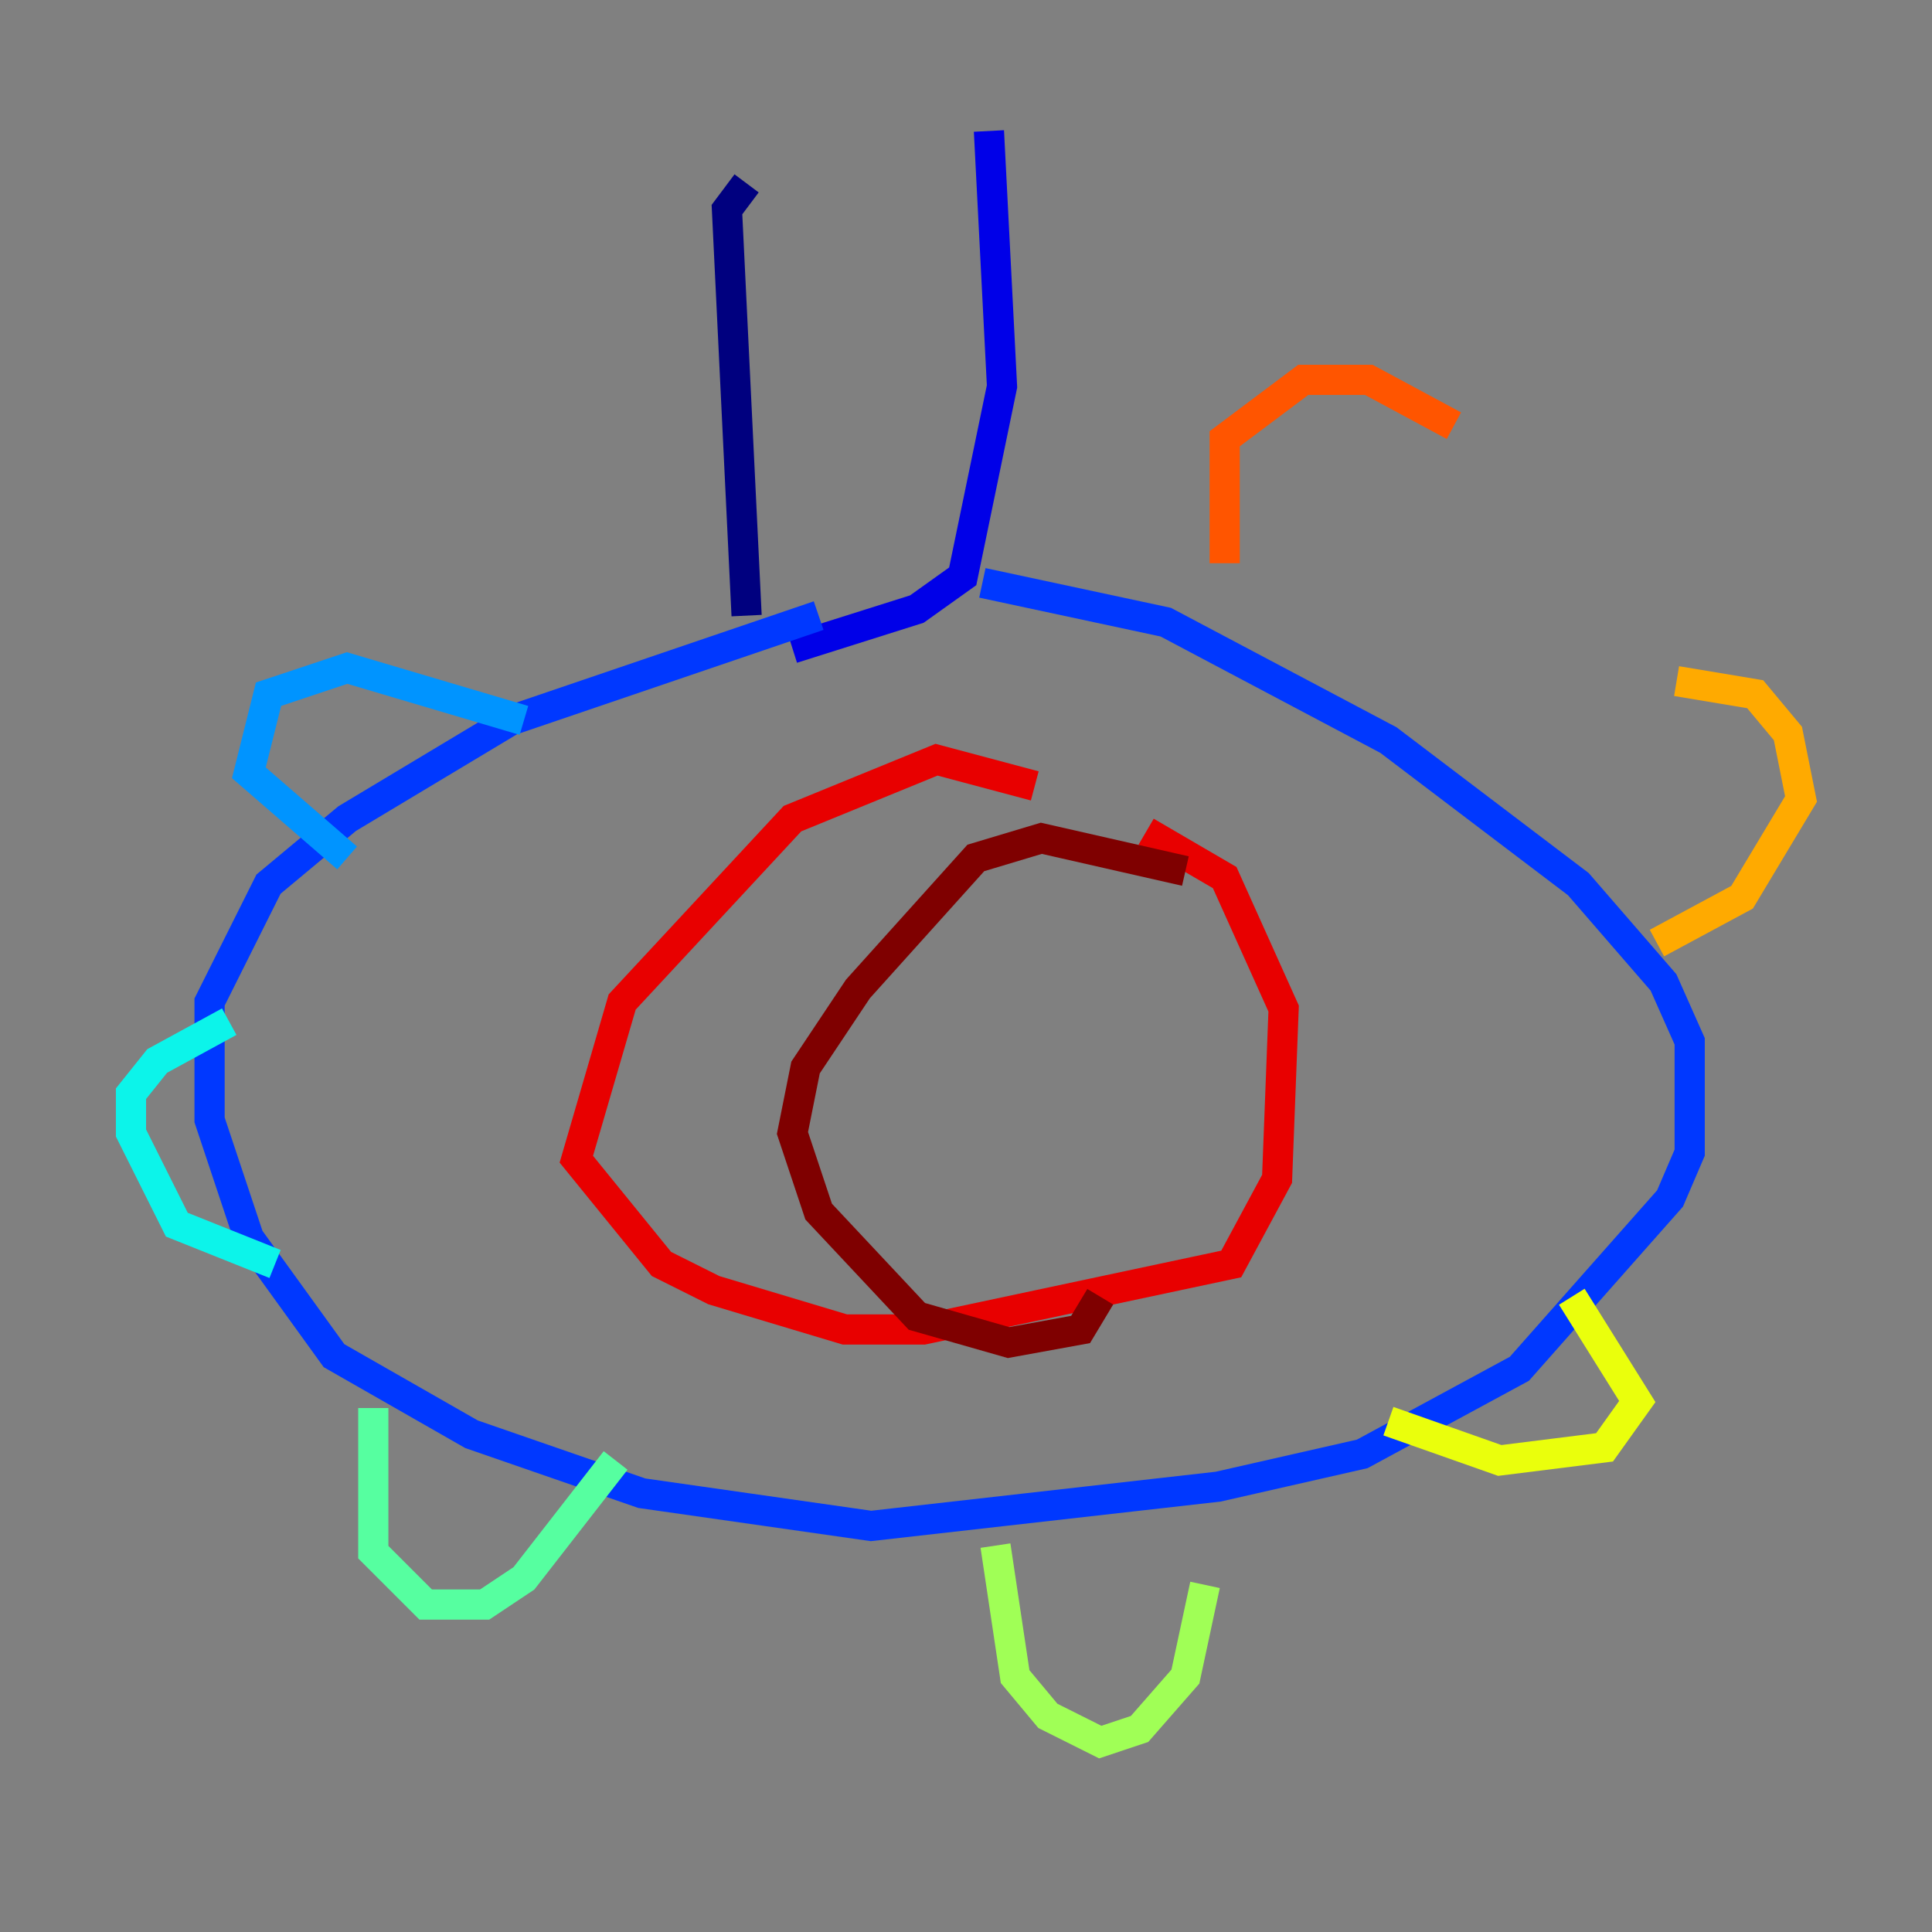 <?xml version="1.0" encoding="utf-8" ?>
<svg baseProfile="tiny" height="128" version="1.2" viewBox="0,0,128,128" width="128" xmlns="http://www.w3.org/2000/svg" xmlns:ev="http://www.w3.org/2001/xml-events" xmlns:xlink="http://www.w3.org/1999/xlink"><rect x="0" y="0" width="128" height="128" fill="#808080" stroke="none"/><defs /><polyline fill="none" points="49.464,12.149 48.163,13.885 49.464,40.786" stroke="#00007f" stroke-width="2" /><polyline fill="none" points="65.519,8.678 66.386,25.6 63.783,38.183 60.746,40.352 52.502,42.956" stroke="#0000e8" stroke-width="2" /><polyline fill="none" points="54.237,40.786 33.844,47.729 22.997,54.237 17.79,58.576 13.885,66.386 13.885,74.197 16.488,82.007 22.129,89.817 31.241,95.024 42.522,98.929 57.709,101.098 80.705,98.495 90.251,96.325 100.664,90.685 110.644,79.403 111.946,76.366 111.946,68.99 110.21,65.085 104.57,58.576 91.986,49.031 77.234,41.22 65.085,38.617" stroke="#0038ff" stroke-width="2" /><polyline fill="none" points="34.712,47.729 22.997,44.258 17.79,45.993 16.488,51.2 22.997,56.841" stroke="#0094ff" stroke-width="2" /><polyline fill="none" points="15.186,67.688 10.414,70.291 8.678,72.461 8.678,75.064 11.715,81.139 18.224,83.742" stroke="#0cf4ea" stroke-width="2" /><polyline fill="none" points="24.732,93.288 24.732,102.834 28.203,106.305 32.108,106.305 34.712,104.57 40.786,96.759" stroke="#56ffa0" stroke-width="2" /><polyline fill="none" points="65.953,102.4 67.254,111.078 69.424,113.681 72.895,115.417 75.498,114.549 78.536,111.078 79.837,105.003" stroke="#a0ff56" stroke-width="2" /><polyline fill="none" points="91.986,94.156 99.363,96.759 106.305,95.891 108.475,92.854 104.136,85.912" stroke="#eaff0c" stroke-width="2" /><polyline fill="none" points="109.776,62.481 115.417,59.444 119.322,52.936 118.454,48.597 116.285,45.993 111.078,45.125" stroke="#ffaa00" stroke-width="2" /><polyline fill="none" points="96.325,28.203 90.685,25.166 86.346,25.166 81.139,29.071 81.139,37.315" stroke="#ff5500" stroke-width="2" /><polyline fill="none" points="68.556,52.068 62.047,50.332 52.502,54.237 41.22,66.386 38.183,76.8 43.824,83.742 47.295,85.478 55.973,88.081 61.18,88.081 81.573,83.742 84.61,78.102 85.044,66.82 81.139,58.142 75.932,55.105" stroke="#e80000" stroke-width="2" /><polyline fill="none" points="78.536,57.709 68.99,55.539 64.651,56.841 56.841,65.519 53.37,70.725 52.502,75.064 54.237,80.271 60.746,87.214 66.82,88.949 71.593,88.081 72.895,85.912" stroke="#7f0000" stroke-width="2" /></svg>